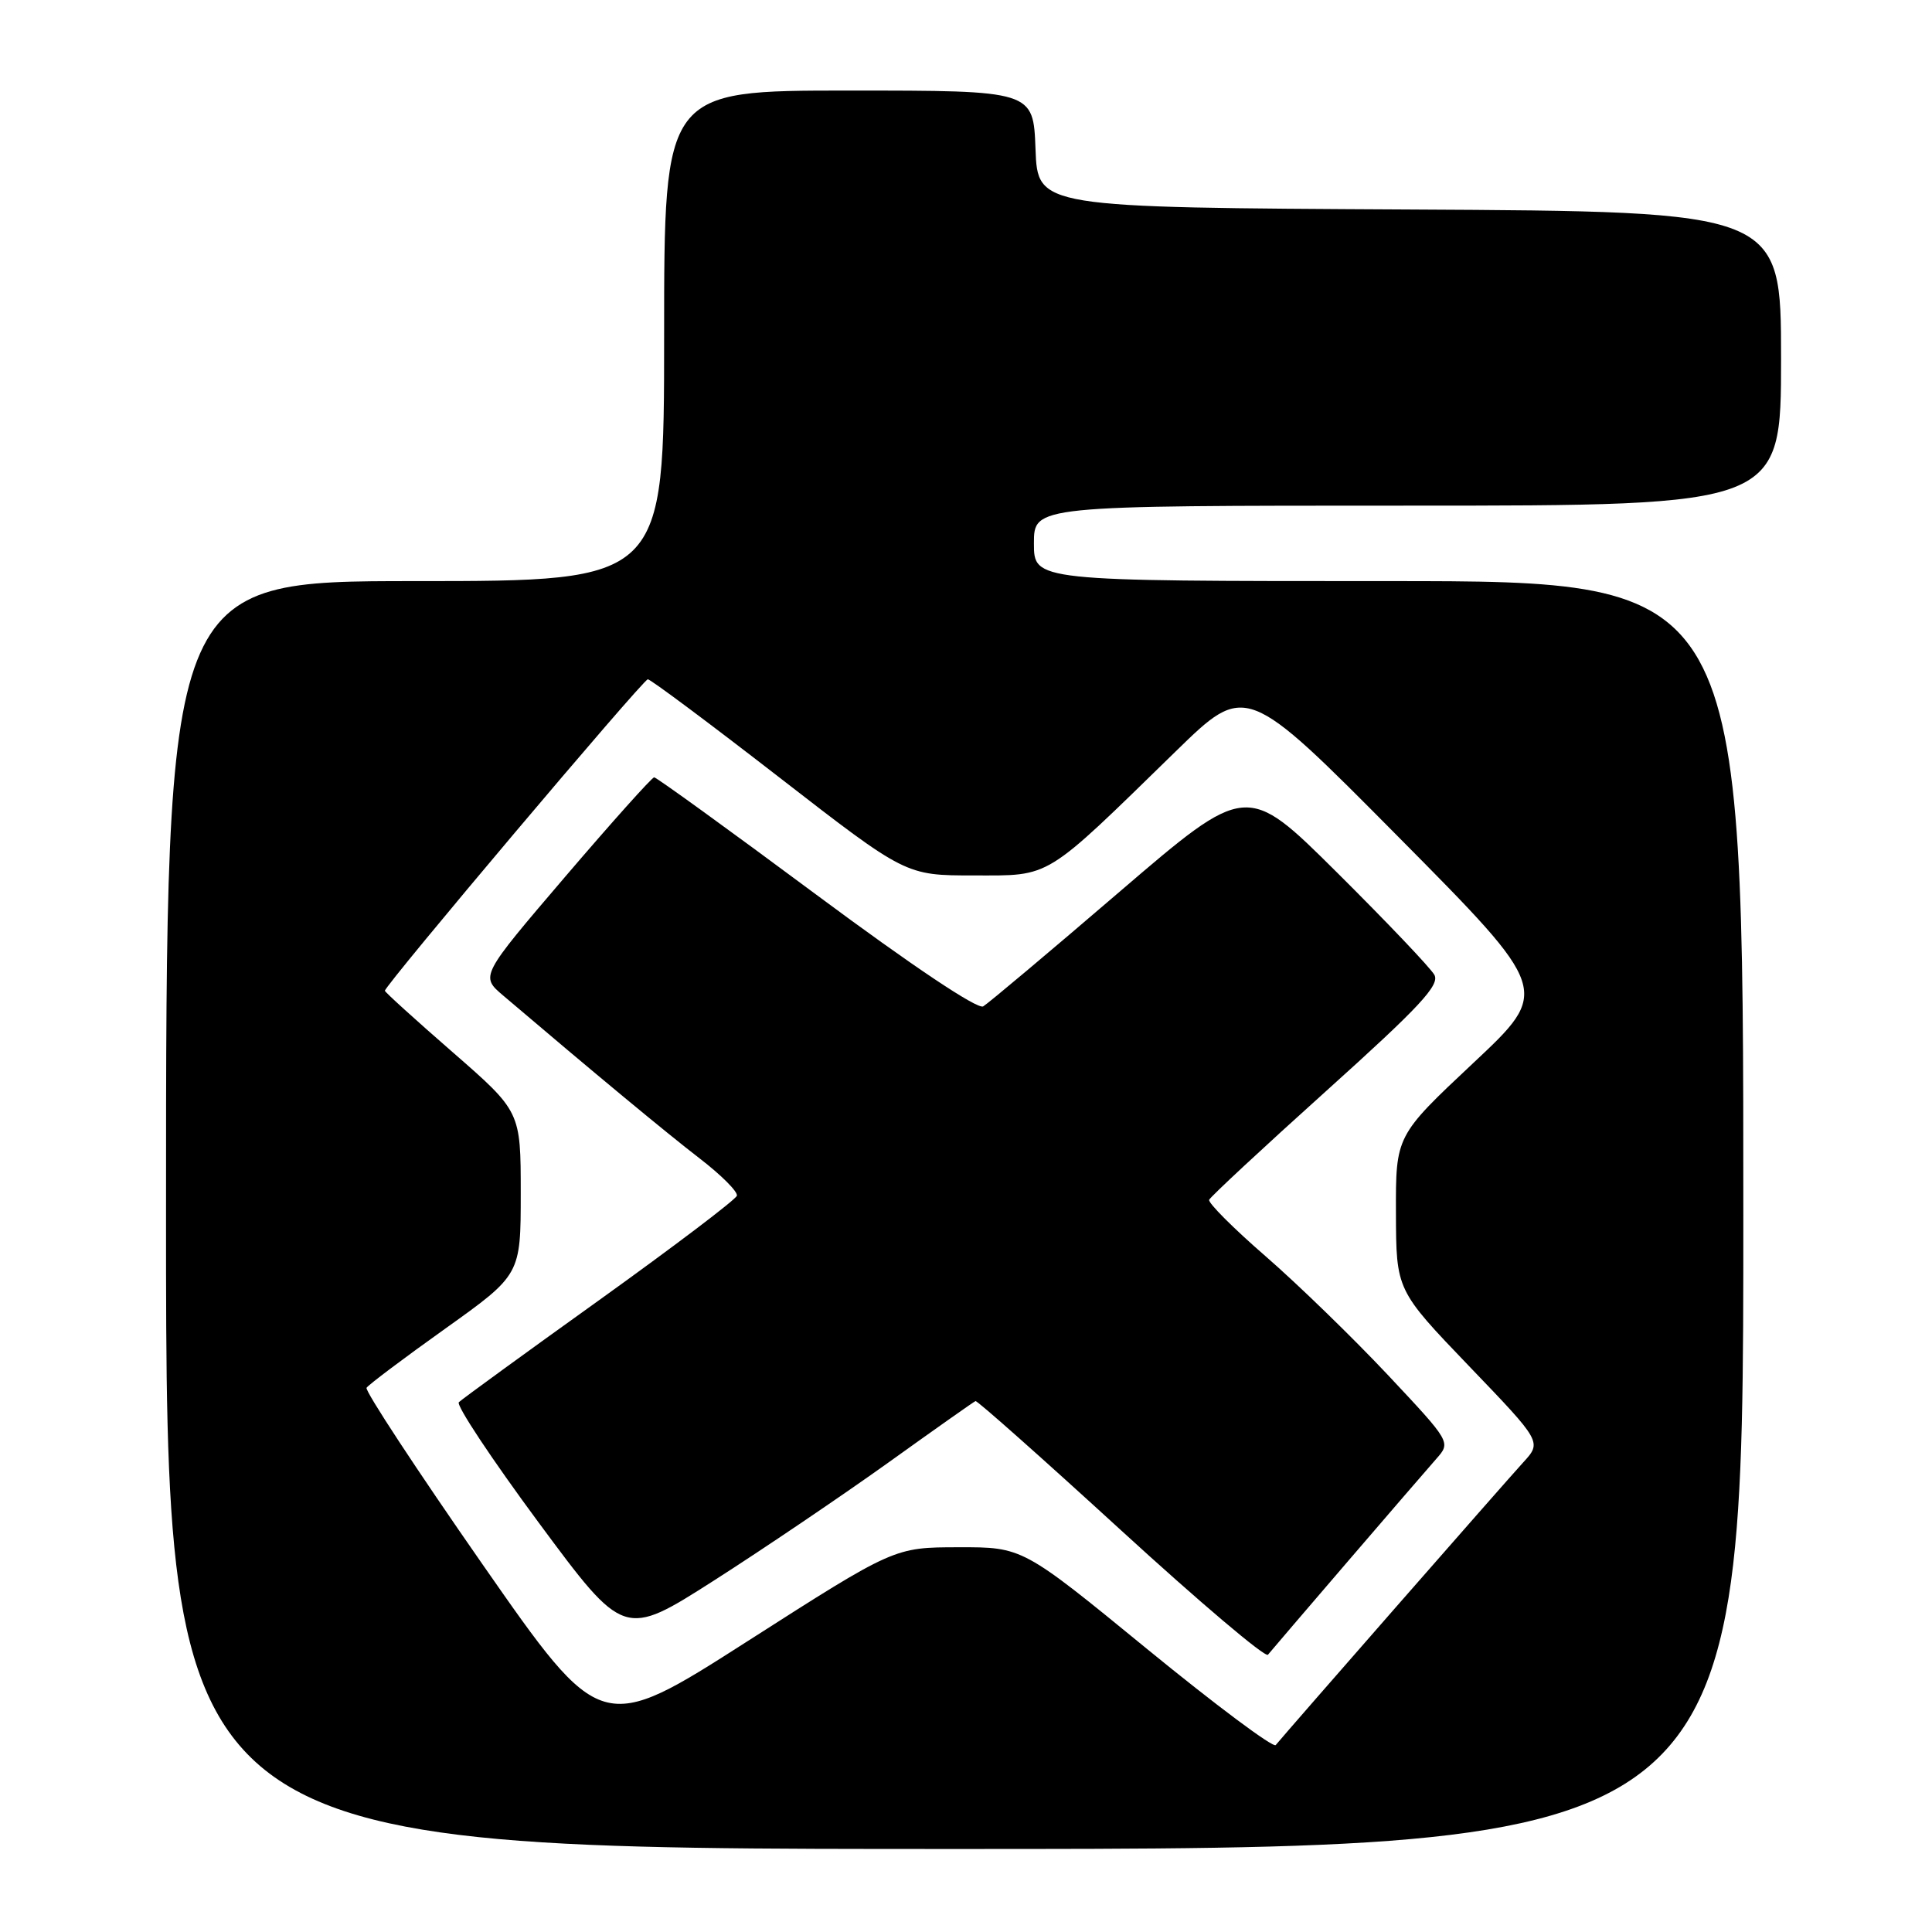 <?xml version="1.0" encoding="UTF-8" standalone="no"?>
<!DOCTYPE svg PUBLIC "-//W3C//DTD SVG 1.1//EN" "http://www.w3.org/Graphics/SVG/1.1/DTD/svg11.dtd" >
<svg xmlns="http://www.w3.org/2000/svg" xmlns:xlink="http://www.w3.org/1999/xlink" version="1.1" viewBox="0 0 256 256">
 <g >
 <path fill="currentColor"
d=" M 231.00 161.00 C 231.00 77.00 231.00 77.00 184.00 77.00 C 137.00 77.00 137.00 77.00 137.00 72.00 C 137.00 67.00 137.00 67.00 186.50 67.00 C 236.00 67.00 236.00 67.00 236.00 47.51 C 236.00 28.02 236.00 28.02 186.75 27.76 C 137.50 27.50 137.50 27.50 137.21 19.75 C 136.92 12.00 136.92 12.00 112.46 12.00 C 88.00 12.00 88.00 12.00 88.00 44.50 C 88.00 77.00 88.00 77.00 55.00 77.00 C 22.00 77.00 22.00 77.00 22.00 161.00 C 22.00 245.00 22.00 245.00 126.50 245.00 C 231.00 245.00 231.00 245.00 231.00 161.00 Z  M 151.97 218.48 C 135.50 205.00 135.50 205.00 127.00 205.02 C 118.50 205.03 118.50 205.03 99.08 217.45 C 79.67 229.87 79.67 229.87 63.90 207.23 C 55.23 194.78 48.33 184.28 48.57 183.89 C 48.81 183.50 53.50 179.97 59.00 176.05 C 69.00 168.91 69.00 168.91 69.00 158.10 C 69.00 147.29 69.00 147.29 60.00 139.44 C 55.05 135.13 51.00 131.46 51.00 131.28 C 51.00 130.55 85.23 90.00 85.84 90.01 C 86.20 90.01 94.04 95.86 103.26 103.01 C 120.02 116.00 120.02 116.00 129.01 116.00 C 139.36 116.00 138.22 116.70 155.79 99.56 C 165.08 90.50 165.08 90.50 185.27 110.87 C 205.46 131.25 205.46 131.25 195.20 140.87 C 184.94 150.50 184.94 150.50 184.97 160.72 C 185.00 170.95 185.00 170.95 194.65 181.01 C 204.31 191.07 204.31 191.07 201.83 193.78 C 199.59 196.22 170.50 229.45 169.04 231.23 C 168.71 231.63 161.03 225.89 151.97 218.48 Z  M 178.50 207.00 C 183.93 200.68 189.25 194.51 190.32 193.30 C 192.26 191.10 192.26 191.10 183.88 182.17 C 179.27 177.27 172.00 170.20 167.72 166.48 C 163.43 162.76 160.06 159.38 160.22 158.98 C 160.37 158.59 167.36 152.09 175.74 144.55 C 188.14 133.39 190.81 130.52 190.06 129.17 C 189.55 128.25 183.74 122.15 177.16 115.61 C 165.19 103.72 165.19 103.72 148.34 118.17 C 139.08 126.12 130.95 132.95 130.28 133.35 C 129.54 133.79 120.90 128.01 108.15 118.54 C 96.64 109.99 86.98 103.00 86.68 103.00 C 86.39 103.00 81.08 108.93 74.89 116.17 C 63.64 129.34 63.64 129.34 66.68 131.92 C 78.79 142.22 88.27 150.08 92.71 153.50 C 95.57 155.70 97.79 157.92 97.64 158.44 C 97.50 158.95 89.30 165.16 79.44 172.24 C 69.57 179.31 61.18 185.42 60.80 185.80 C 60.41 186.19 65.18 193.37 71.39 201.77 C 82.69 217.03 82.69 217.03 94.60 209.43 C 101.14 205.25 111.53 198.22 117.68 193.82 C 123.83 189.41 129.04 185.73 129.26 185.65 C 129.49 185.57 138.16 193.27 148.53 202.76 C 158.90 212.25 167.66 219.68 168.01 219.26 C 168.35 218.84 173.07 213.32 178.50 207.00 Z "/>
</g>
</svg>